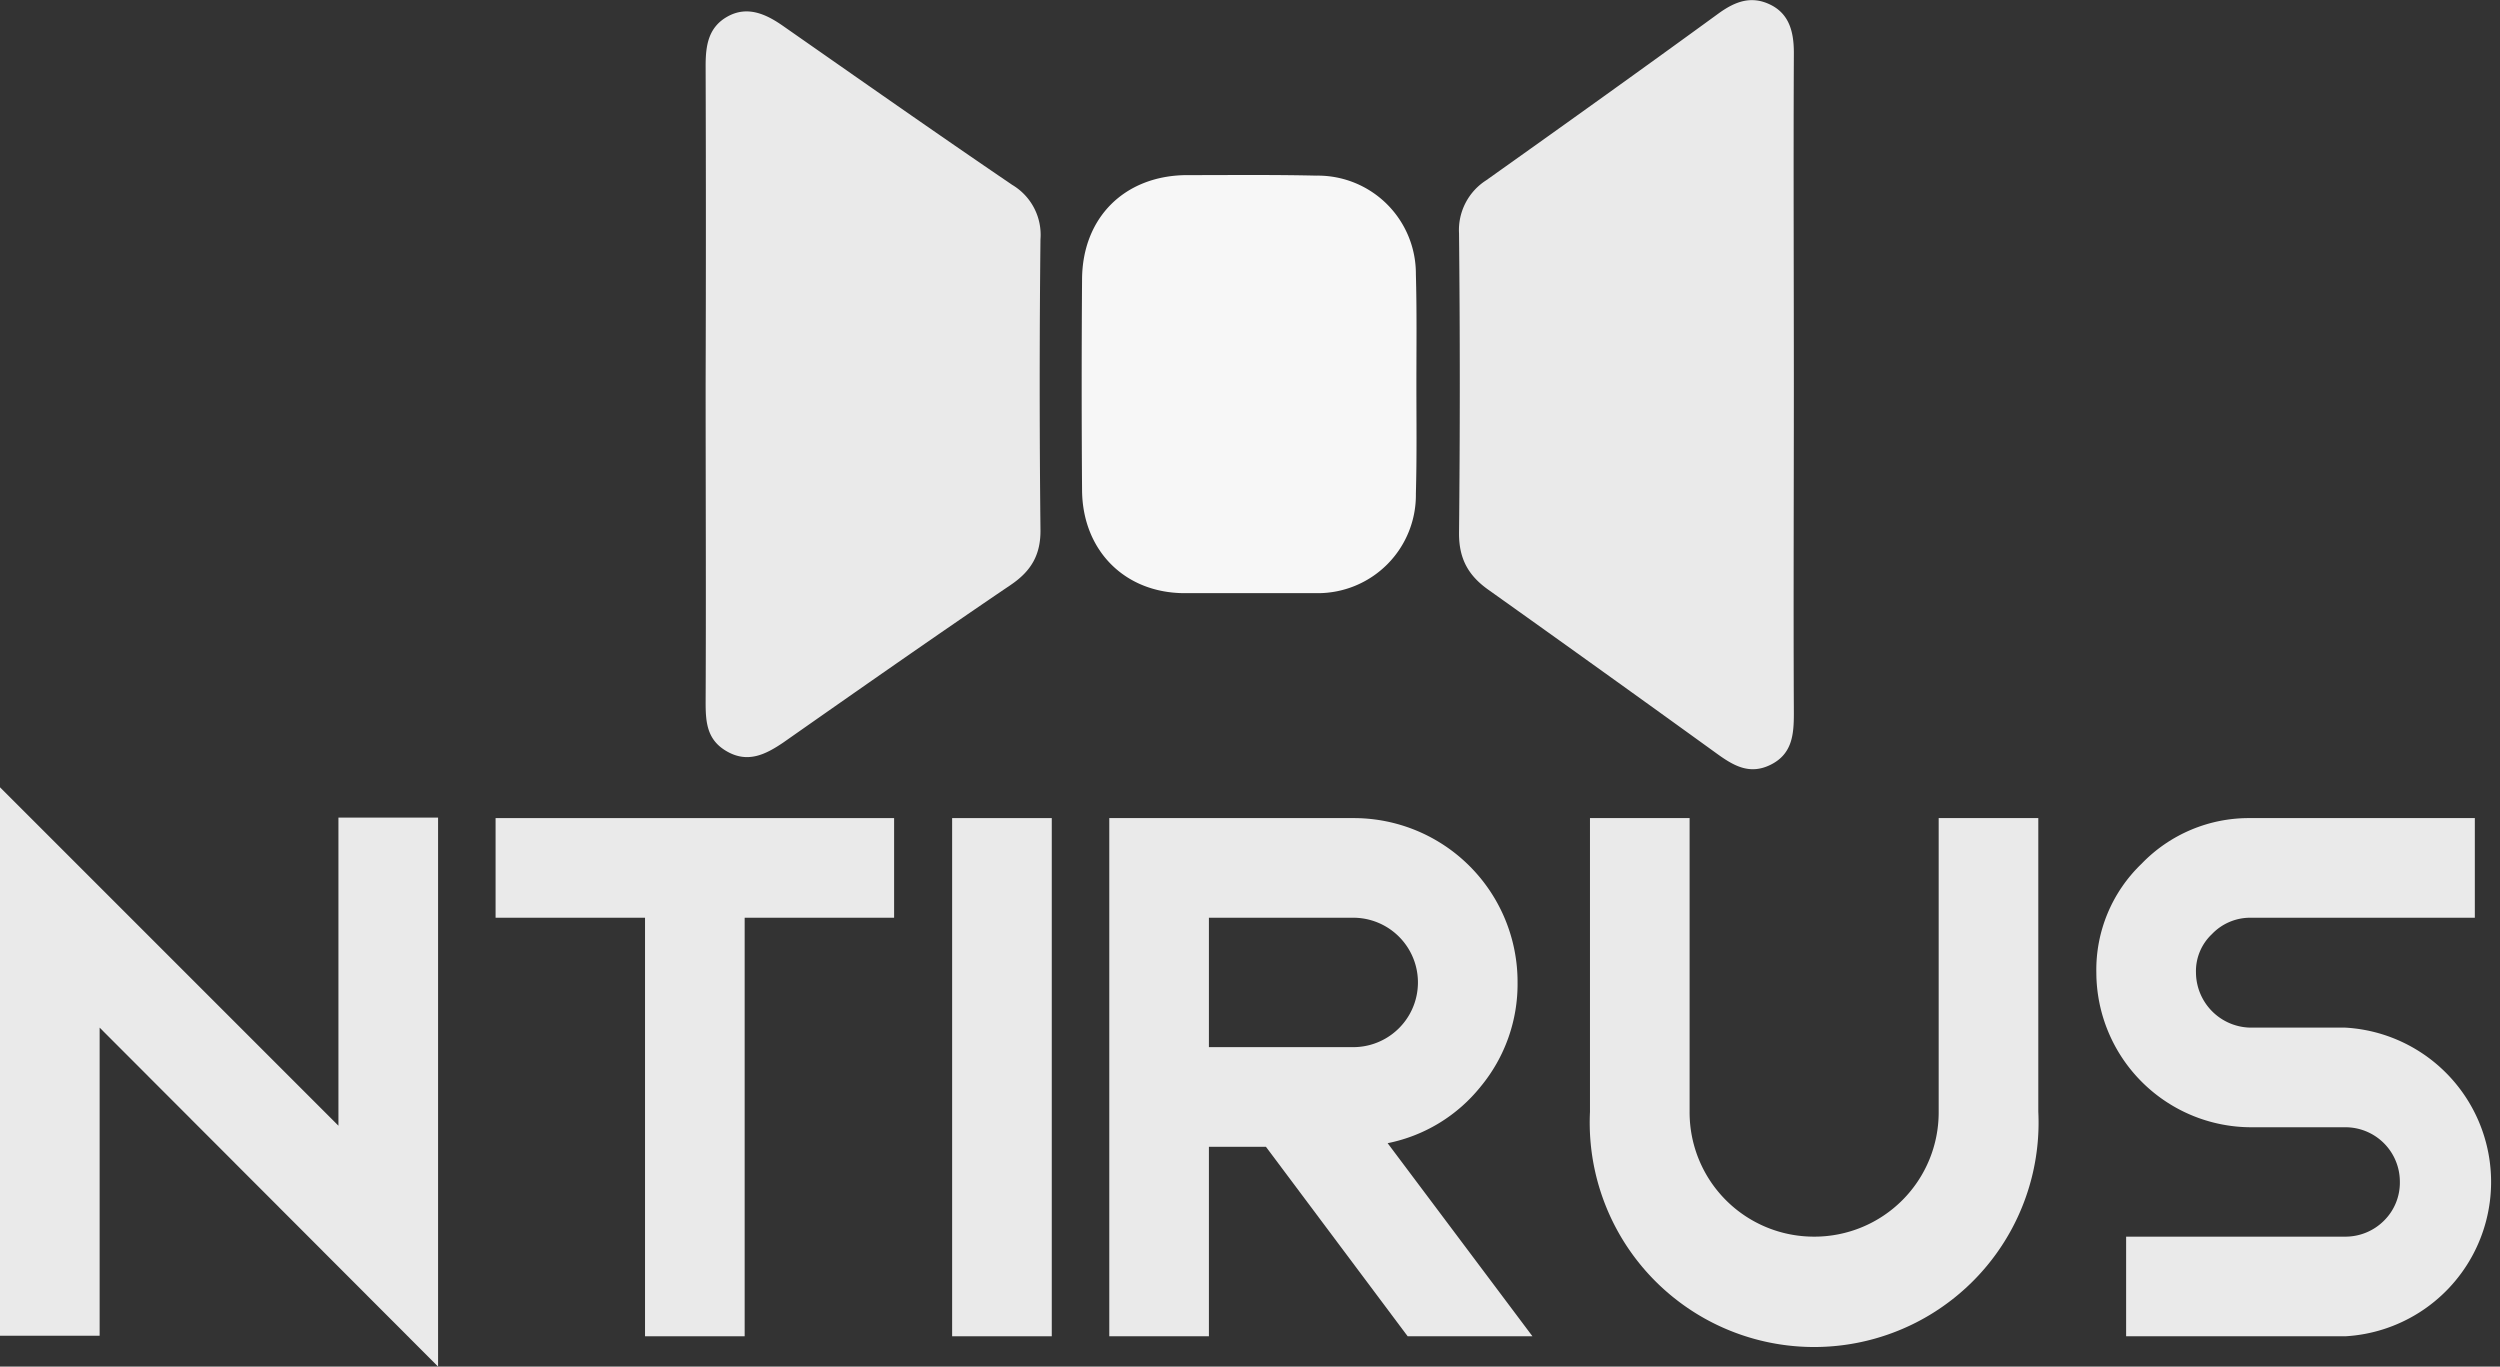 <svg xmlns="http://www.w3.org/2000/svg" viewBox="0 0 486.8 266.1"><rect x="0" y="0" width="486.8" height="266.1" fill="#333333" stroke="none"/><title>brand-3</title><path d="M357.7,161.3c0,21.2-.1,42.4,0,63.6,0,4.1-.3,7.9-4.5,10s-7.4.1-10.7-2.3q-22-15.9-44.2-31.7c-4-2.8-5.8-6.1-5.8-11q.3-29.2,0-58.5a11.5,11.5,0,0,1,5.3-10.3c15.2-10.8,30.3-21.6,45.4-32.6,3.1-2.2,6.2-3.4,9.9-1.6s4.6,5.3,4.6,9.4C357.6,118,357.7,139.7,357.7,161.3Z" transform="translate(-8.4 -86)" style="fill:#eaeaea"/><path d="M145.8,160.8q.1-30.9,0-62c0-3.9.5-7.5,4.3-9.6s7.4-.5,10.7,1.8c14.9,10.4,29.7,20.8,44.7,31a11.3,11.3,0,0,1,5.5,10.6q-.3,28.2,0,56.4c.1,5-1.8,8.2-5.8,10.9-14.9,10.1-29.6,20.4-44.3,30.7-3.4,2.3-6.8,4-10.8,1.8s-4.3-5.6-4.3-9.6C145.9,202.2,145.8,181.5,145.8,160.8Z" transform="translate(-8.4 -86)" style="fill:#eaeaea"/><path d="M284.2,160.8c0,7.1.1,14.2-.1,21.3a19.1,19.1,0,0,1-19.3,19.4H238.9c-11.6-.1-19.7-8.4-19.8-20-.1-13.7-.1-27.5,0-41.2.1-11.9,8.2-20,20.1-20.2,8.5,0,17-.1,25.5.1a19.1,19.1,0,0,1,19.4,19.2C284.3,146.5,284.2,153.6,284.2,160.8Z" transform="translate(-8.4 -86)" style="fill:#f7f7f7"/><path d="M74.3,305.2v-60H93.7V352.1l-65.9-66v60H8.4V239.3Z" transform="translate(-8.4 -86)" style="fill:#eaeaea"/><path d="M182.5,245.3v19.4H153.4v81.5H134V264.7H104.9V245.3Z" transform="translate(-8.4 -86)" style="fill:#eaeaea"/><path d="M193.8,245.3h19.4V346.2H193.8Z" transform="translate(-8.4 -86)" style="fill:#eaeaea"/><path d="M243.8,346.2H224.4V245.3h47.5a31.9,31.9,0,0,1,32,32,31.3,31.3,0,0,1-7.2,20.3,31,31,0,0,1-18.1,11l28.2,37.6H282.5l-27.6-36.9H243.8Zm0-56.3h28.1a12.6,12.6,0,1,0,0-25.2H243.8Z" transform="translate(-8.4 -86)" style="fill:#eaeaea"/><path d="M405.3,302.5a43.7,43.7,0,1,1-87.3,0V245.3h19.4v57.2a24.2,24.2,0,0,0,24.3,24.3,24.2,24.2,0,0,0,24.2-24.3V245.3h19.4Z" transform="translate(-8.4 -86)" style="fill:#eaeaea"/><path d="M446.6,305.5a30.2,30.2,0,0,1-30-30.1,28.6,28.6,0,0,1,8.8-21.2,29,29,0,0,1,21.2-8.9h43.7v19.4H446.6a10.3,10.3,0,0,0-7.5,3.2,9.9,9.9,0,0,0-3.1,7.5,10.8,10.8,0,0,0,10.6,10.7h18.5a30.1,30.1,0,0,1,0,60.1H422.4V326.8h42.7a10.6,10.6,0,0,0,7.5-3.1,10.4,10.4,0,0,0,3.1-7.6,10.6,10.6,0,0,0-10.6-10.6Z" transform="translate(-8.4 -86)" style="fill:#eaeaea"/></svg>